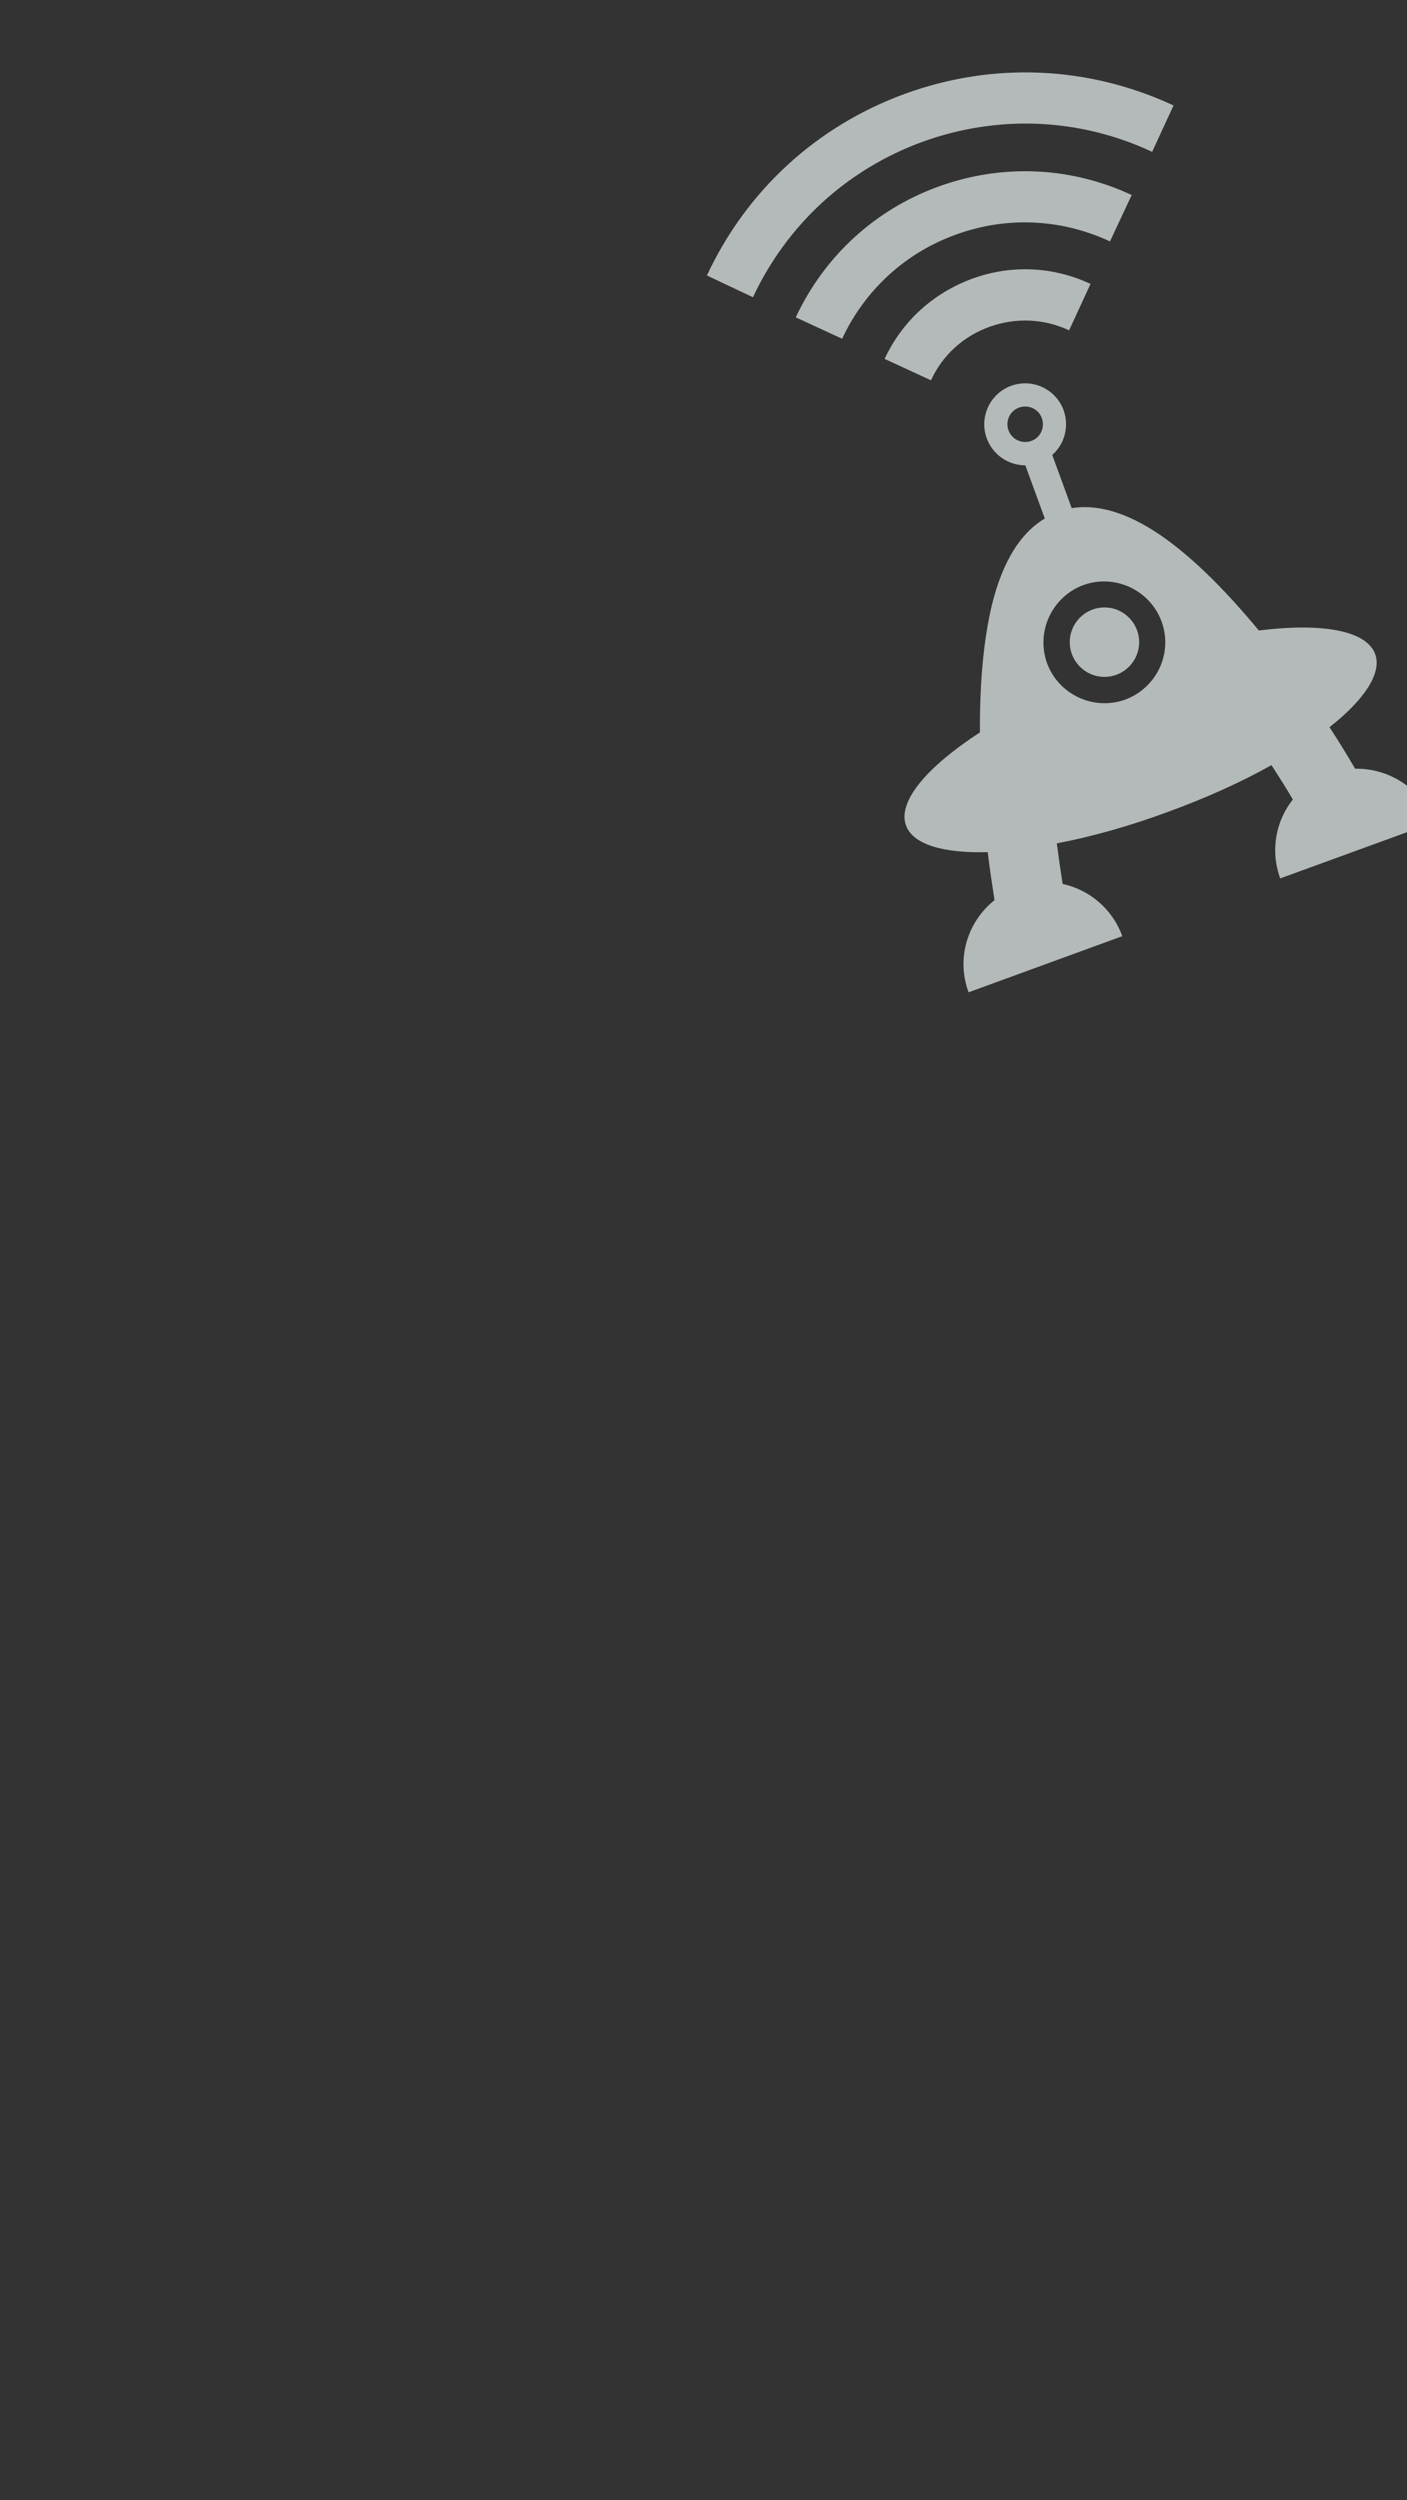 <?xml version="1.0" encoding="utf-8"?>
<!-- Generator: Adobe Illustrator 16.0.0, SVG Export Plug-In . SVG Version: 6.00 Build 0)  -->
<!DOCTYPE svg PUBLIC "-//W3C//DTD SVG 1.1//EN" "http://www.w3.org/Graphics/SVG/1.1/DTD/svg11.dtd">
<svg version="1.1" id="Capa_1" xmlns="http://www.w3.org/2000/svg" xmlns:xlink="http://www.w3.org/1999/xlink" x="0px" y="0px"
	 width="433.9px" height="770.5px" viewBox="0 0 433.9 770.5" enable-background="new 0 0 433.9 770.5" xml:space="preserve">
<rect x="0" y="0" width="433.9" height="770.5" fill="#333333" stroke="none"/>
<circle opacity="0.7" fill="#ECF3F3" cx="340.6" cy="197.9" r="10.7"/>
<path opacity="0.7" fill="#ECF3F3" d="M417.9,236.9c-2.4-4.1-5-8.4-7.9-12.8c10.7-8.4,16.2-16.6,14.1-22.5
	c-2.7-7.4-16.6-9.7-35.9-7.3c-10-12.1-19.4-21.4-28.1-27.8c-10.9-8-20.8-11.3-29.6-9.9l-6-16.4c3.8-3.3,5.3-8.8,3.5-13.8
	c-2.4-6.5-9.6-9.9-16.2-7.5c-6.5,2.4-9.9,9.6-7.5,16.2c1.9,5.1,6.7,8.3,11.9,8.3l6,16.4c-7.6,4.5-13.1,13.5-16.3,26.6
	c-2.5,10.4-3.8,23.6-3.7,39.3c-16.3,10.6-25.5,21.3-22.8,28.7c2.2,5.9,11.6,8.6,25.2,8.2c0.6,5.2,1.4,10.2,2.1,14.8
	c-8.3,6.6-11.9,17.9-8,28.4l47.4-17.3c-3.1-8.5-10.2-14.3-18.4-16.1c-0.6-3.8-1.2-8-1.8-12.5c10.5-2,22.1-5.2,34-9.6
	c11.9-4.3,22.9-9.3,32.2-14.5c2.4,3.7,4.7,7.3,6.6,10.6c-5.3,6.6-7,15.8-3.9,24.3l47.5-17.3C438.4,243.1,428.5,236.7,417.9,236.9z
	 M311,132.6c-1-2.8,0.4-6,3.3-7c2.8-1,6,0.4,7,3.3c1,2.8-0.4,6-3.3,7C315.1,136.9,312,135.4,311,132.6z M347,215.6
	c-9.7,3.5-20.5-1.5-24.1-11.2c-3.5-9.7,1.5-20.5,11.2-24.1c9.7-3.5,20.5,1.5,24.1,11.2C361.8,201.3,356.7,212,347,215.6z"/>
<path opacity="0.7" fill="#ECF3F3" d="M232.2,91.6L218,84.9c12.2-26.2,33.9-46.1,61.1-56c27.2-9.9,56.6-8.6,82.8,3.6l-6.6,14.3
	c-22.4-10.5-47.6-11.5-70.8-3.1C261.2,52.2,242.7,69.2,232.2,91.6z"/>
<path opacity="0.7" fill="#ECF3F3" d="M287.1,117.2l-14.3-6.6c5.4-11.6,15-20.3,27-24.7c12-4.4,25-3.8,36.5,1.6l-6.6,14.3
	c-7.7-3.6-16.4-4-24.5-1.1C297.1,103.6,290.7,109.4,287.1,117.2z"/>
<path opacity="0.7" fill="#ECF3F3" d="M259.7,104.4l-14.3-6.6c8.8-18.8,24.4-33.2,44-40.3c19.6-7.1,40.7-6.2,59.6,2.6l-6.7,14.3
	c-15-7-31.9-7.8-47.5-2.1C279.2,77.9,266.7,89.4,259.7,104.4z"/>
</svg>
